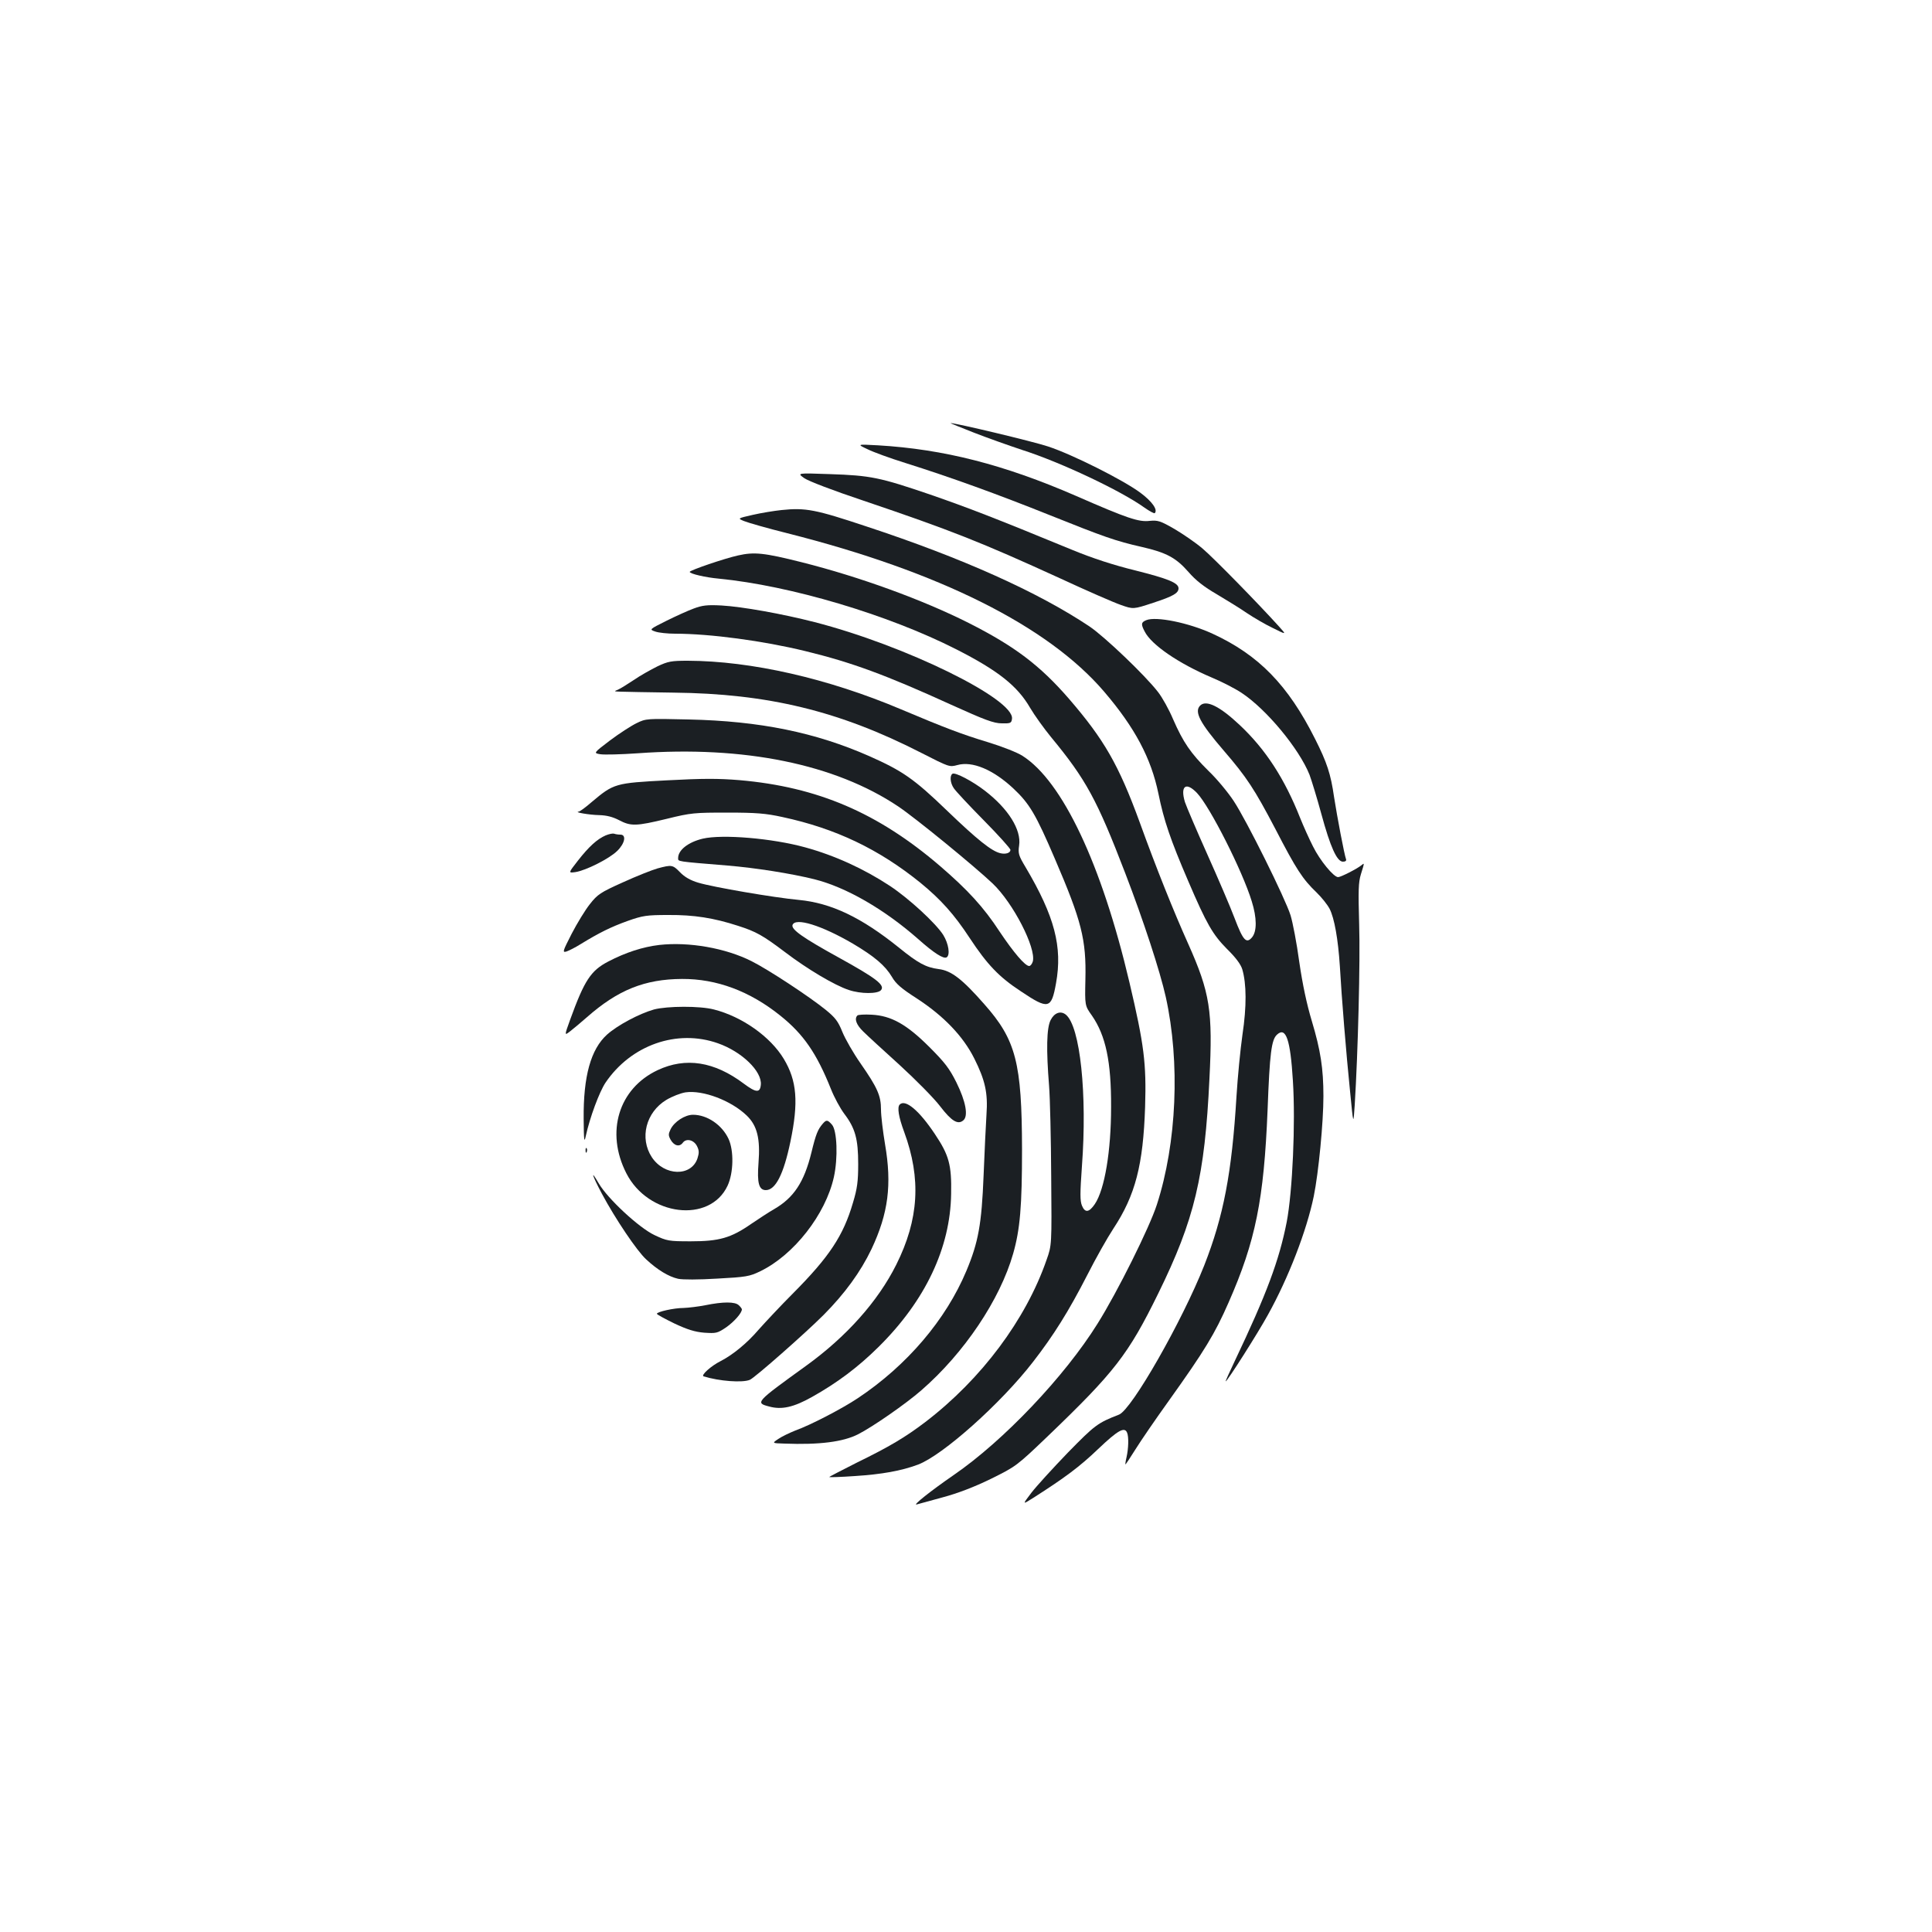 <?xml version="1.0" standalone="no"?>
<!DOCTYPE svg PUBLIC "-//W3C//DTD SVG 20010904//EN"
 "http://www.w3.org/TR/2001/REC-SVG-20010904/DTD/svg10.dtd">
<svg version="1.0" xmlns="http://www.w3.org/2000/svg"
 width="1000pt" height="1000pt" viewBox="0 0 1000 1000"
 preserveAspectRatio="xMidYMid meet">
<g transform="translate(0,1000) scale(0.1,-0.1)"
fill="#1b1f23" stroke="none">
<path d="M5040 7761 c69 -27 182 -67 251 -90 198 -63 511 -211 632 -298 27
-19 51 -32 54 -29 17 17 -14 61 -75 106 -89 66 -352 198 -477 239 -78 26 -480
122 -505 121 -3 0 51 -22 120 -49z"/>
<path d="M4490 7675 c30 -15 118 -47 195 -71 235 -74 478 -162 745 -269 285
-114 343 -135 480 -166 127 -29 177 -56 241 -129 38 -44 80 -77 149 -117 52
-31 122 -74 155 -97 33 -22 92 -57 132 -76 72 -36 72 -36 36 4 -110 122 -344
361 -399 407 -35 30 -101 75 -145 101 -73 42 -86 46 -128 42 -57 -7 -116 13
-381 129 -375 163 -686 242 -1025 262 -110 6 -110 6 -55 -20z"/>
<path d="M4163 7525 c21 -15 152 -65 305 -116 455 -154 609 -215 1018 -402
138 -64 280 -126 315 -138 65 -23 65 -23 168 11 104 34 131 50 131 75 0 28
-55 50 -222 92 -114 28 -222 63 -331 108 -403 166 -536 217 -732 285 -261 89
-308 99 -520 106 -170 6 -170 6 -132 -21z"/>
<path d="M4045 7360 c-38 -4 -106 -15 -149 -25 -79 -18 -79 -18 -45 -32 19 -8
120 -37 224 -63 788 -199 1350 -481 1640 -820 159 -186 243 -344 281 -528 28
-138 62 -238 154 -452 96 -224 127 -277 201 -352 45 -44 71 -79 79 -105 22
-75 23 -192 1 -338 -11 -77 -25 -221 -31 -320 -24 -397 -67 -620 -167 -875
-114 -288 -375 -746 -441 -772 -111 -43 -125 -54 -265 -197 -78 -81 -163 -174
-189 -208 -47 -62 -47 -62 10 -26 163 104 240 161 336 253 102 97 137 117 150
84 9 -22 7 -82 -3 -126 -5 -21 -7 -38 -6 -38 2 0 25 35 52 78 26 42 104 156
173 252 185 259 238 346 309 508 140 318 183 533 202 997 11 295 20 364 49
390 46 42 69 -26 82 -239 14 -221 -2 -573 -32 -731 -39 -198 -103 -371 -270
-722 -27 -57 -48 -103 -46 -103 8 0 167 250 219 345 106 191 200 434 237 613
25 123 50 383 50 518 0 144 -15 239 -60 389 -26 86 -48 189 -65 306 -13 97
-34 205 -45 241 -27 87 -229 494 -295 593 -29 44 -87 114 -130 155 -92 91
-131 148 -183 267 -21 50 -56 113 -78 141 -67 87 -276 286 -354 339 -268 179
-660 355 -1155 518 -264 88 -315 98 -440 85z m2151 -1465 c67 -71 235 -403
283 -560 27 -86 27 -155 2 -186 -30 -36 -47 -17 -91 99 -21 56 -85 205 -141
330 -56 125 -108 247 -116 271 -25 84 6 106 63 46z"/>
<path d="M3820 7125 c-72 -16 -250 -77 -250 -85 0 -10 83 -29 150 -35 370 -36
876 -186 1230 -366 216 -110 316 -189 382 -303 23 -39 72 -107 108 -151 181
-219 238 -324 384 -704 95 -247 180 -507 210 -641 75 -339 57 -756 -46 -1075
-38 -118 -204 -452 -307 -616 -170 -273 -487 -607 -745 -784 -116 -80 -216
-159 -191 -152 11 3 72 20 135 37 75 20 162 53 248 95 131 65 133 66 295 221
346 332 417 423 572 739 188 383 241 605 265 1111 18 352 3 446 -110 699 -75
167 -165 391 -251 629 -109 298 -184 428 -366 639 -150 173 -281 272 -518 392
-238 120 -564 239 -866 315 -195 49 -245 54 -329 35z"/>
<path d="M3590 6850 c-30 -11 -94 -40 -142 -64 -88 -44 -88 -44 -56 -55 17 -6
63 -11 102 -11 182 0 457 -37 674 -90 239 -58 416 -123 756 -278 172 -78 220
-96 261 -96 45 -1 50 1 53 23 15 102 -554 381 -1022 501 -167 43 -375 80 -481
86 -74 4 -100 1 -145 -16z"/>
<path d="M5933 6790 c-27 -11 -28 -21 -8 -59 35 -69 176 -165 345 -237 53 -22
123 -58 156 -80 129 -85 298 -289 352 -424 11 -30 39 -121 61 -202 47 -173 81
-248 112 -248 13 0 19 5 16 13 -9 24 -46 219 -62 322 -17 119 -37 179 -98 300
-140 279 -292 435 -531 545 -124 57 -293 91 -343 70z"/>
<path d="M3403 6551 c-34 -17 -90 -48 -123 -71 -33 -22 -70 -45 -82 -50 -21
-8 -20 -9 12 -10 19 -1 143 -3 275 -5 490 -5 860 -95 1284 -312 143 -73 145
-74 186 -63 77 22 185 -23 290 -121 84 -79 116 -133 215 -364 138 -321 163
-418 158 -625 -3 -135 -3 -135 34 -187 71 -103 100 -237 99 -473 0 -227 -33
-426 -84 -502 -30 -44 -51 -47 -67 -8 -10 25 -10 63 0 203 28 374 -9 724 -83
785 -27 22 -60 10 -79 -28 -21 -41 -23 -154 -8 -340 5 -63 10 -275 11 -470 3
-355 3 -355 -24 -431 -107 -309 -337 -617 -627 -839 -104 -79 -186 -128 -356
-211 -79 -40 -143 -73 -142 -74 2 -2 62 0 133 5 140 9 240 27 326 59 128 48
429 316 596 532 107 138 184 261 281 450 43 85 104 193 135 240 114 173 154
330 164 629 7 227 -5 322 -81 645 -144 612 -347 1042 -554 1173 -26 17 -105
48 -177 70 -139 42 -227 76 -450 170 -380 161 -778 251 -1105 252 -85 0 -102
-3 -157 -29z"/>
<path d="M6212 6348 c-32 -32 -1 -90 122 -233 119 -138 159 -199 268 -407 107
-207 140 -258 213 -328 26 -25 56 -63 67 -84 25 -49 44 -158 53 -296 9 -161
33 -455 53 -650 17 -175 17 -175 24 -70 17 276 29 745 23 935 -5 175 -4 218 9
260 19 61 19 60 2 46 -22 -18 -106 -61 -120 -61 -23 0 -94 86 -130 159 -20 39
-49 104 -66 146 -81 205 -179 356 -313 482 -104 98 -174 132 -205 101z"/>
<path d="M3295 6257 c-27 -13 -89 -53 -137 -89 -87 -66 -87 -66 -50 -72 20 -3
107 -1 192 5 551 40 1022 -56 1349 -275 91 -61 394 -309 489 -399 107 -102
225 -333 208 -403 -4 -13 -12 -24 -19 -24 -21 0 -80 69 -153 178 -83 127 -165
216 -309 340 -321 275 -633 409 -1038 444 -109 9 -189 9 -375 -1 -268 -14
-275 -16 -389 -112 -31 -27 -62 -50 -68 -50 -26 -3 56 -17 106 -18 39 -1 70
-9 103 -26 61 -32 87 -32 248 7 125 31 144 32 313 32 148 0 199 -4 285 -23
275 -59 499 -166 715 -341 105 -86 174 -163 254 -285 91 -138 152 -202 265
-276 143 -96 158 -92 182 42 34 188 -7 346 -158 601 -36 60 -39 71 -33 112 12
81 -56 190 -177 283 -63 49 -154 97 -168 88 -15 -9 -12 -48 7 -75 9 -14 78
-88 155 -166 76 -77 138 -146 138 -153 0 -16 -25 -24 -53 -17 -45 11 -118 69
-275 220 -171 165 -231 206 -402 282 -279 123 -567 182 -935 190 -217 5 -221
5 -270 -19z"/>
<path d="M3135 5676 c-44 -19 -87 -58 -144 -131 -50 -64 -50 -64 -13 -59 54 8
177 70 217 110 40 39 48 84 16 84 -11 0 -25 2 -33 5 -7 2 -26 -2 -43 -9z"/>
<path d="M3637 5659 c-75 -18 -127 -59 -127 -100 0 -19 -12 -17 255 -39 145
-12 329 -41 450 -71 164 -41 362 -155 538 -310 81 -72 131 -104 147 -94 19 12
10 71 -18 116 -39 61 -177 188 -275 253 -135 89 -286 158 -439 200 -170 47
-429 69 -531 45z"/>
<path d="M3403 5505 c-28 -8 -109 -40 -179 -72 -116 -52 -131 -62 -171 -113
-24 -30 -66 -99 -94 -153 -47 -92 -49 -98 -27 -92 12 4 46 21 73 38 98 60 157
89 243 120 79 28 99 31 212 31 131 1 234 -15 360 -56 94 -30 129 -50 243 -136
114 -87 257 -172 330 -196 62 -21 150 -21 167 -1 22 26 -25 62 -221 170 -183
101 -244 144 -237 167 14 41 151 -2 312 -96 113 -67 168 -114 203 -173 20 -35
49 -60 127 -110 140 -91 241 -196 299 -312 56 -112 71 -178 63 -290 -3 -47
-10 -189 -15 -316 -10 -251 -27 -345 -89 -493 -106 -253 -308 -490 -562 -659
-81 -54 -244 -139 -325 -168 -27 -11 -66 -29 -85 -42 -35 -23 -35 -23 30 -25
182 -7 304 9 381 48 75 38 248 158 328 228 222 193 407 469 475 707 36 126 46
246 46 541 -1 446 -31 565 -195 750 -114 130 -171 174 -236 182 -67 9 -106 30
-206 111 -195 157 -351 231 -518 247 -129 12 -443 66 -520 89 -41 12 -72 30
-95 54 -38 39 -43 40 -117 20z"/>
<path d="M3413 5109 c-86 -10 -175 -39 -265 -86 -90 -47 -123 -97 -197 -301
-30 -83 -30 -83 0 -60 17 13 56 46 87 73 160 141 299 197 492 198 179 1 351
-63 509 -190 120 -96 188 -195 262 -380 17 -43 48 -100 69 -128 57 -75 72
-131 72 -260 0 -90 -5 -127 -27 -200 -50 -171 -122 -280 -312 -471 -65 -65
-144 -150 -177 -187 -59 -69 -132 -129 -196 -162 -50 -25 -104 -74 -88 -79 80
-25 201 -34 239 -18 25 10 288 242 382 336 110 111 191 222 248 341 87 185
106 333 70 542 -11 66 -21 147 -21 180 0 72 -19 114 -106 239 -37 53 -79 126
-94 163 -22 55 -37 74 -86 114 -85 69 -298 209 -384 252 -135 68 -324 101
-477 84z"/>
<path d="M3385 4775 c-77 -22 -188 -81 -243 -130 -84 -76 -123 -215 -121 -437
1 -113 3 -126 11 -88 21 96 70 228 102 276 132 195 370 279 582 204 123 -43
229 -145 222 -215 -4 -43 -25 -41 -88 6 -153 115 -301 138 -446 70 -202 -95
-271 -321 -162 -534 113 -222 432 -261 524 -64 31 67 33 181 5 242 -34 73
-111 125 -184 125 -42 0 -97 -36 -116 -75 -12 -25 -12 -32 0 -54 18 -32 46
-39 63 -16 18 25 58 15 74 -18 11 -22 11 -35 2 -63 -32 -95 -171 -92 -236 6
-65 99 -31 233 75 297 30 18 74 35 99 39 90 13 236 -42 317 -120 54 -52 71
-119 61 -246 -8 -103 2 -140 38 -140 50 0 92 82 127 250 43 205 34 316 -34
429 -69 115 -216 219 -362 256 -73 19 -241 18 -310 0z"/>
<path d="M4438 4744 c-17 -17 -6 -48 30 -83 20 -20 105 -98 189 -174 83 -76
178 -172 209 -213 59 -77 92 -97 120 -73 27 22 13 98 -36 197 -36 72 -60 103
-139 182 -118 118 -198 163 -300 168 -36 2 -69 0 -73 -4z"/>
<path d="M4657 4283 c-14 -14 -6 -64 23 -142 89 -242 76 -453 -41 -687 -95
-190 -258 -373 -469 -525 -259 -187 -262 -190 -189 -209 65 -18 127 -4 223 50
130 73 238 154 343 258 243 240 372 514 376 792 3 151 -11 201 -84 310 -82
123 -153 182 -182 153z"/>
<path d="M4258 4183 c-25 -29 -35 -53 -58 -148 -38 -155 -92 -235 -194 -294
-25 -14 -78 -49 -118 -76 -105 -73 -166 -90 -313 -90 -114 0 -123 2 -187 32
-81 38 -244 190 -289 268 -46 79 -33 39 16 -53 70 -131 182 -297 229 -340 59
-55 117 -90 166 -101 24 -5 104 -5 203 1 148 8 167 11 222 38 174 84 338 294
381 487 22 99 17 242 -10 272 -23 26 -29 26 -48 4z"/>
<path d="M3031 4044 c0 -11 3 -14 6 -6 3 7 2 16 -1 19 -3 4 -6 -2 -5 -13z"/>
<path d="M3650 3244 c-36 -7 -86 -13 -112 -14 -50 0 -138 -20 -138 -30 0 -4
41 -26 90 -50 68 -32 107 -44 155 -48 62 -4 68 -3 114 28 41 29 81 74 81 93 0
3 -7 13 -16 21 -19 19 -81 19 -174 0z"/>
</g>
</svg>
